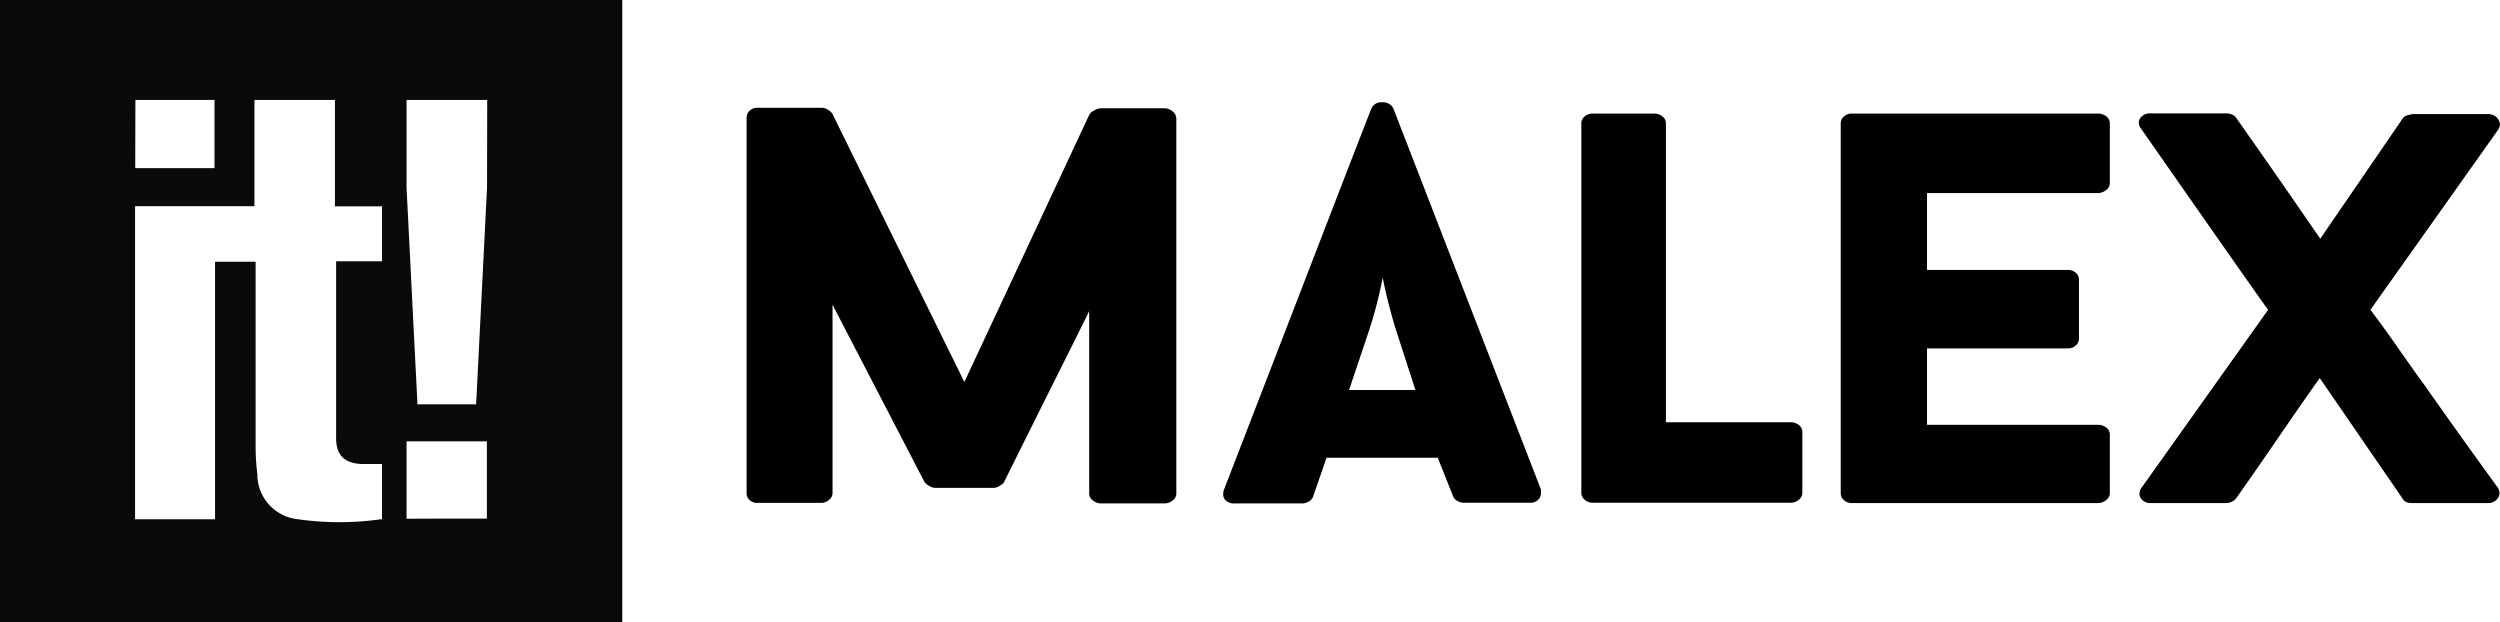 <svg xmlns="http://www.w3.org/2000/svg" viewBox="0 0 146.6 36.48"><defs><style>.cls-1{fill:#0a0a0a;}</style></defs><title>logoBlack</title><g id="Слой_2" data-name="Слой 2"><g id="Слой_1-2" data-name="Слой 1"><path class="cls-1" d="M0,0V36.48H36.49V0ZM7.94,5.86c1.33,0,3.31,0,4.64,0v4H7.93ZM22.4,15.32H19.71l0,10.37c0,1,.48,1.48,1.52,1.52H22.4v3.23a17.35,17.35,0,0,1-5,0,2.65,2.65,0,0,1-2.31-2.65,13,13,0,0,1-.1-1.64l0-10.8-2.38,0v15.1H7.92V12.09h7V5.86h4.72v6.24H22.4Zm1.44,15.09V25.88c.68,0,1.71,0,2.39,0s1.67,0,2.32,0v4.53C27.21,30.41,25.19,30.41,23.84,30.42ZM28.56,11l-.64,12.71c-.94,0-2.5,0-3.44,0L23.84,11V5.86h4.73Z"/><path d="M43.78,28.92v-22a.58.58,0,0,1,.17-.42.65.65,0,0,1,.49-.18h3.77a.69.69,0,0,1,.36.13.63.63,0,0,1,.25.24l7.73,15.71L63.88,6.72a.62.62,0,0,1,.28-.24.85.85,0,0,1,.38-.13h3.71a.75.75,0,0,1,.52.19.54.54,0,0,1,.21.41v22a.5.5,0,0,1-.21.39.77.77,0,0,1-.52.18H64.6a.77.77,0,0,1-.52-.18.5.5,0,0,1-.21-.39V18.24q-.82,1.68-2.49,5l-2.49,5c0,.06-.09.14-.24.23a.76.76,0,0,1-.35.14H54.83a.75.75,0,0,1-.36-.13.62.62,0,0,1-.27-.24v0L48.82,17.87V28.92a.51.51,0,0,1-.2.39.71.71,0,0,1-.49.18H44.44a.67.67,0,0,1-.49-.17A.54.54,0,0,1,43.78,28.92Z"/><path d="M71.78,28.7,76.1,17.52Q79,10,80.42,6.35A.63.63,0,0,1,81.06,6a.66.66,0,0,1,.65.37L90.36,28.7a.7.7,0,0,1,0,.24.53.53,0,0,1-.1.3.64.64,0,0,1-.55.24H85.83a.73.73,0,0,1-.39-.12.52.52,0,0,1-.24-.28v0l-.89-2.24H77.79L77,29.12v0a.52.52,0,0,1-.24.28.79.79,0,0,1-.42.12H72.41a.7.7,0,0,1-.58-.22.49.49,0,0,1-.1-.3A.71.71,0,0,1,71.78,28.7Zm7.33-5.83H83l-1.11-3.43a30.73,30.73,0,0,1-.81-3.16,24.51,24.51,0,0,1-.82,3.16Z"/><path d="M92.73,28.92V7.22a.51.51,0,0,1,.19-.39.73.73,0,0,1,.5-.17H97a.74.74,0,0,1,.49.17.5.5,0,0,1,.2.39V24.76H105a.74.74,0,0,1,.49.17.5.5,0,0,1,.2.39v3.59a.51.51,0,0,1-.2.39.71.71,0,0,1-.49.18H93.42a.71.71,0,0,1-.5-.18A.52.52,0,0,1,92.73,28.92Z"/><path d="M107.94,28.92V7.22a.52.52,0,0,1,.19-.39.68.68,0,0,1,.48-.17H123a.79.79,0,0,1,.52.17.5.5,0,0,1,.2.39v3.53a.5.5,0,0,1-.21.39.76.76,0,0,1-.51.18h-10v4.51h8.25a.67.67,0,0,1,.48.17.53.53,0,0,1,.18.4v3.46a.54.54,0,0,1-.18.39.65.65,0,0,1-.48.18h-8.25v4.48h10a.79.79,0,0,1,.52.17.5.5,0,0,1,.2.39v3.47a.5.5,0,0,1-.21.38.78.78,0,0,1-.52.18H108.6a.66.66,0,0,1-.48-.18A.53.53,0,0,1,107.94,28.92Z"/><path d="M125.52,29.19a.51.51,0,0,1-.06-.26.62.62,0,0,1,.15-.37h0L133,18.17q-1.27-1.77-7.43-10.6h0a.62.62,0,0,1-.15-.37.54.54,0,0,1,.06-.24.68.68,0,0,1,.63-.31h4.37a.81.81,0,0,1,.6.19q1,1.42,2.8,4L136.06,14l4.88-7.12a.72.72,0,0,1,.27-.13,1.2,1.2,0,0,1,.29-.06h4.42a.69.69,0,0,1,.58.31.77.77,0,0,1,.1.27.63.63,0,0,1-.11.34L139,18.17q.6.77,1.64,2.26t1.53,2.15q2,2.85,4.29,6a.63.63,0,0,1,.11.34.47.47,0,0,1-.1.29.65.65,0,0,1-.58.29h-4.42q-.44,0-.56-.23l-2.44-3.55-2.44-3.55q-.81,1.13-2.47,3.55t-2.47,3.55a.81.81,0,0,1-.6.23h-4.37A.65.65,0,0,1,125.52,29.19Z"/></g></g></svg>
